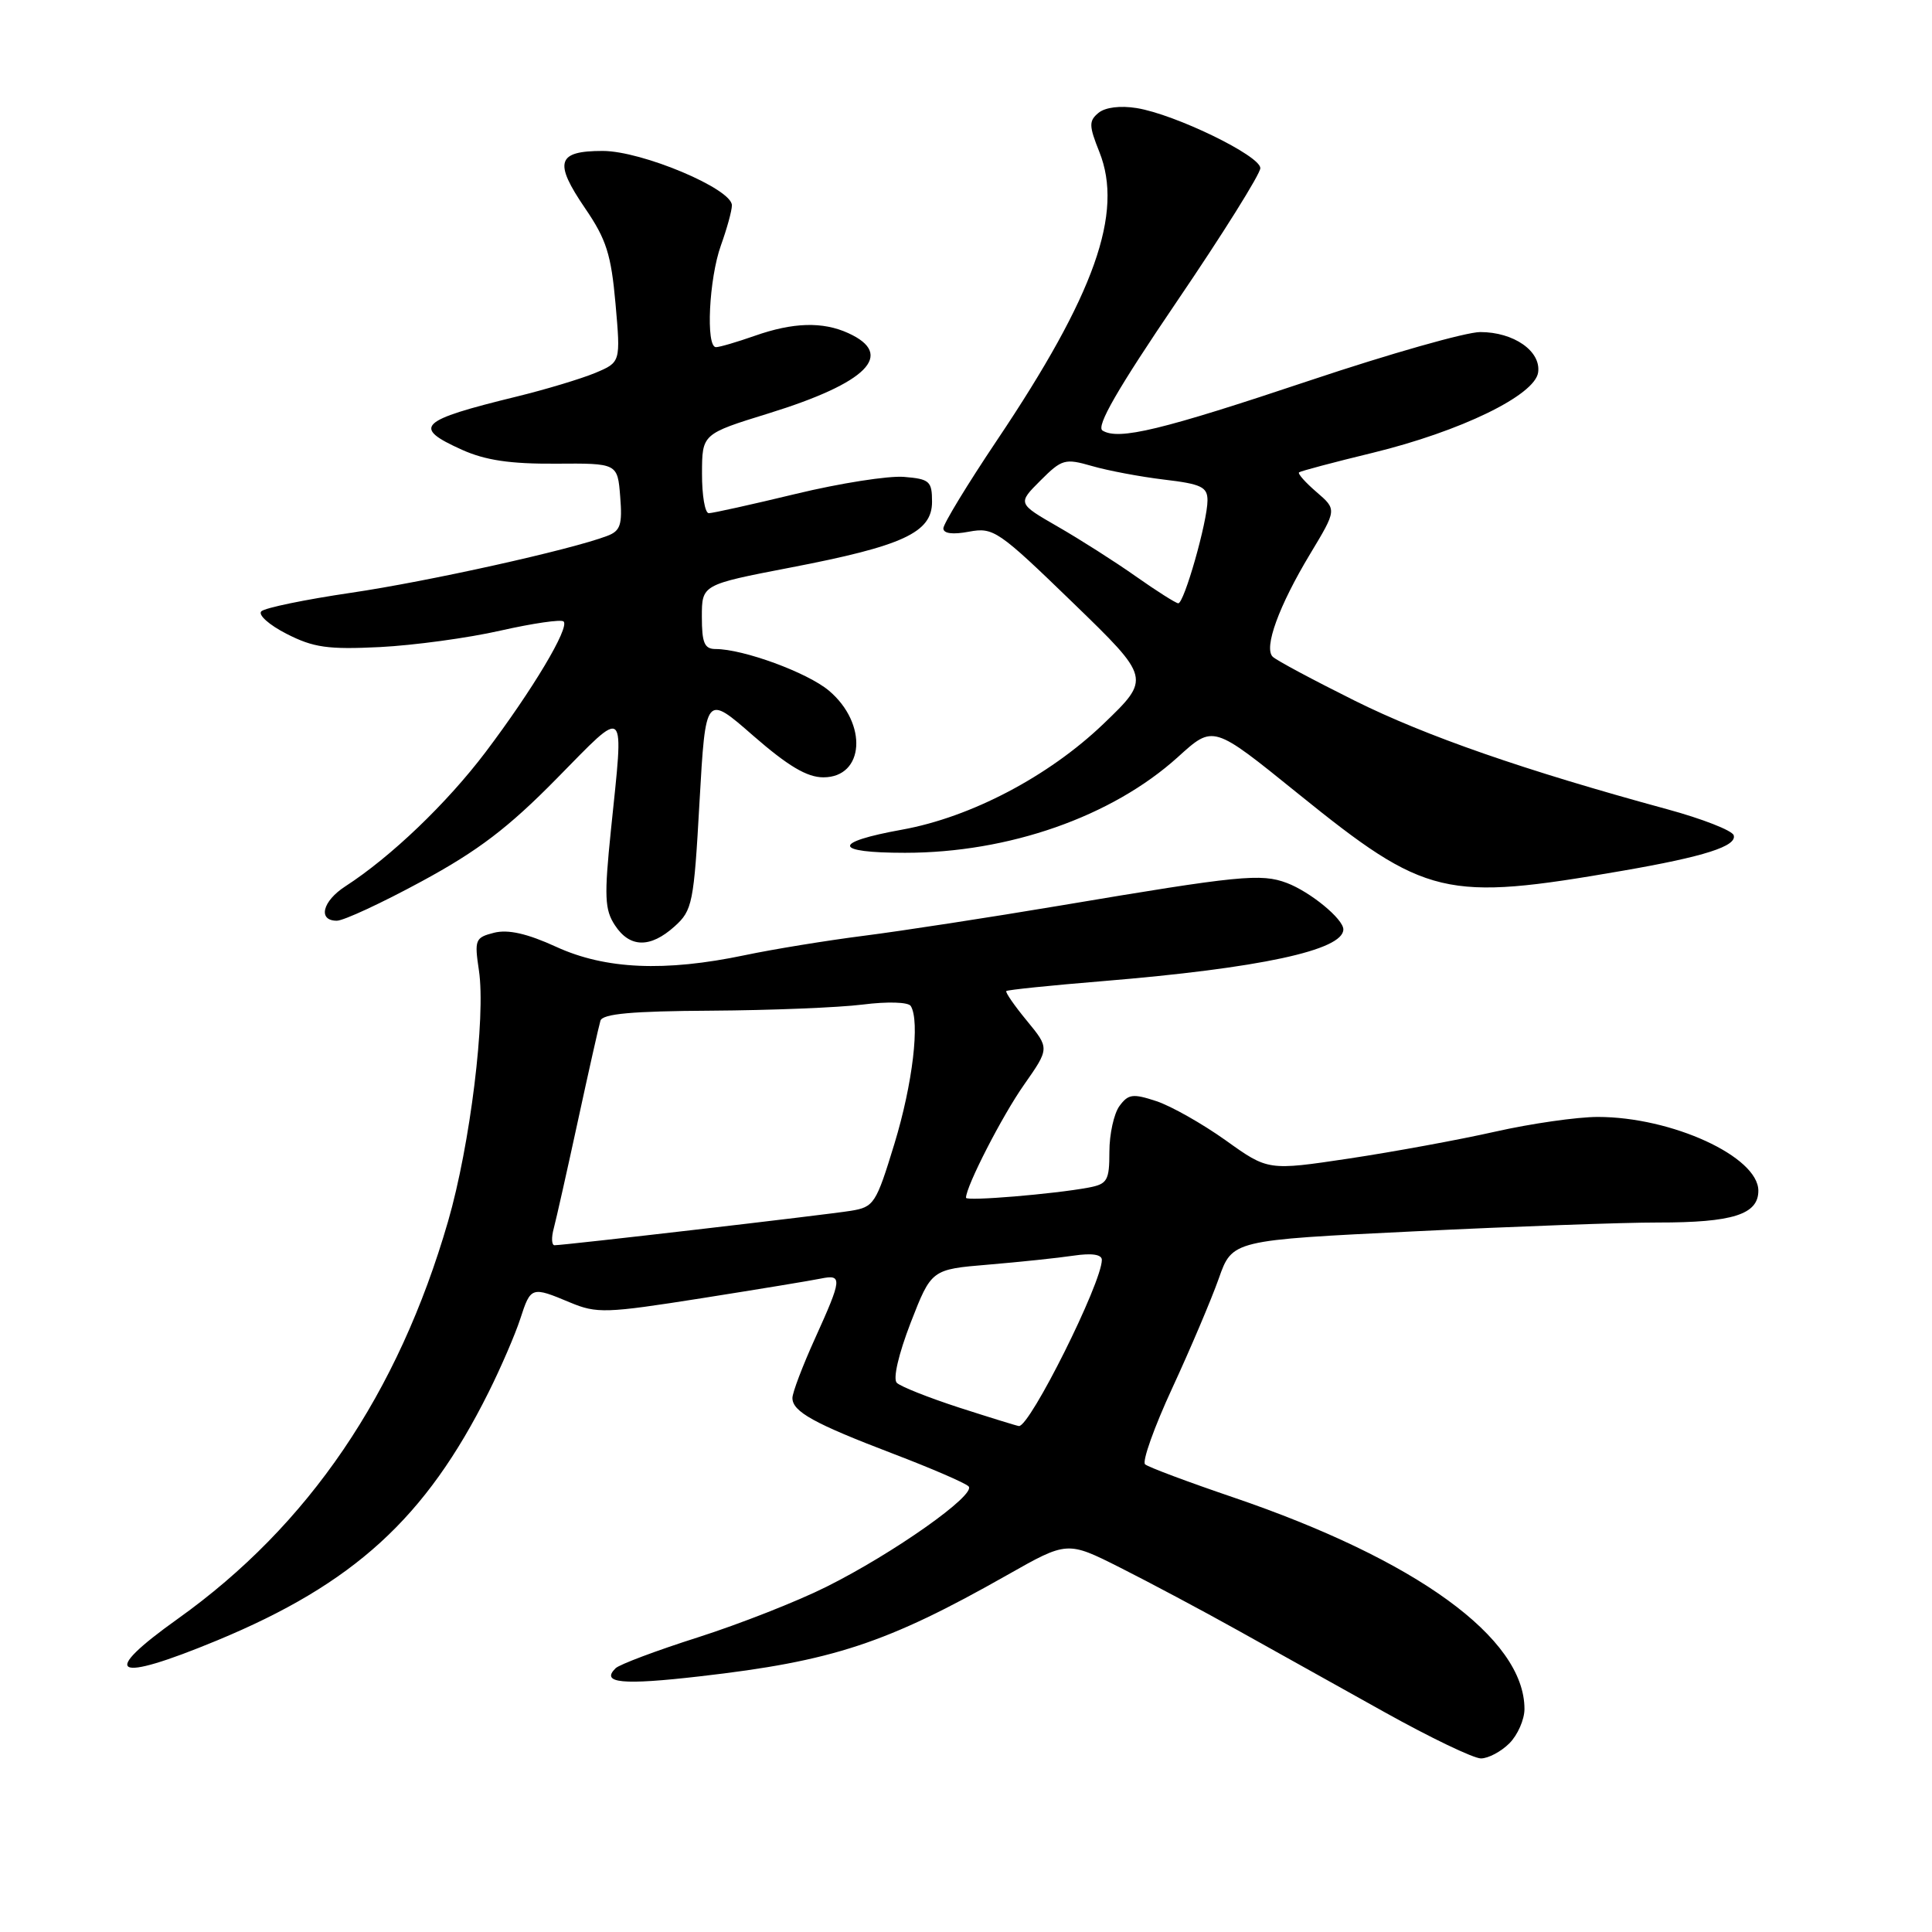 <?xml version="1.0" encoding="UTF-8" standalone="no"?>
<!DOCTYPE svg PUBLIC "-//W3C//DTD SVG 1.1//EN" "http://www.w3.org/Graphics/SVG/1.1/DTD/svg11.dtd" >
<svg xmlns="http://www.w3.org/2000/svg" xmlns:xlink="http://www.w3.org/1999/xlink" version="1.1" viewBox="0 0 256 256">
 <g >
 <path fill="currentColor"
d=" M 200.00 231.00 C 201.10 229.90 202.00 227.85 202.00 226.45 C 202.00 217.06 187.68 206.67 163.36 198.39 C 157.39 196.36 152.15 194.40 151.73 194.03 C 151.31 193.67 152.93 189.12 155.33 183.93 C 157.73 178.74 160.50 172.21 161.49 169.42 C 163.28 164.33 163.28 164.33 187.39 163.16 C 200.65 162.51 215.18 161.98 219.68 161.99 C 229.59 162.00 233.00 160.92 232.99 157.77 C 232.98 153.26 221.52 148.00 211.71 148.00 C 208.98 148.00 202.87 148.88 198.12 149.95 C 193.38 151.02 184.67 152.62 178.76 153.51 C 168.02 155.12 168.02 155.12 162.41 151.10 C 159.32 148.90 155.19 146.56 153.23 145.91 C 150.11 144.88 149.50 144.96 148.33 146.56 C 147.60 147.56 147.00 150.29 147.00 152.61 C 147.00 156.43 146.73 156.89 144.25 157.36 C 139.67 158.22 128.00 159.19 128.00 158.71 C 128.00 157.20 132.80 147.84 135.68 143.75 C 139.07 138.91 139.07 138.91 136.07 135.26 C 134.41 133.25 133.19 131.48 133.34 131.32 C 133.50 131.16 139.23 130.57 146.07 130.01 C 166.93 128.29 178.00 125.91 178.00 123.15 C 178.00 121.77 173.63 118.18 170.52 117.00 C 167.11 115.71 164.25 115.99 140.50 119.99 C 131.15 121.56 119.45 123.36 114.50 123.99 C 109.55 124.62 102.43 125.78 98.68 126.57 C 88.09 128.79 80.22 128.45 73.70 125.46 C 69.86 123.70 67.33 123.13 65.48 123.59 C 62.96 124.23 62.85 124.51 63.46 128.59 C 64.39 134.77 62.30 151.73 59.37 161.84 C 52.75 184.70 40.91 202.11 23.60 214.47 C 13.06 221.98 14.98 223.07 28.73 217.38 C 46.89 209.86 56.41 201.17 64.73 184.50 C 66.38 181.20 68.27 176.81 68.94 174.75 C 70.33 170.47 70.42 170.44 75.55 172.59 C 79.08 174.06 80.29 174.02 92.92 172.03 C 100.39 170.85 107.51 169.68 108.75 169.42 C 111.65 168.83 111.59 169.41 108.00 177.34 C 106.35 180.98 105.00 184.53 105.00 185.24 C 105.00 187.05 107.87 188.63 118.35 192.63 C 123.38 194.55 127.88 196.49 128.34 196.95 C 129.43 198.03 118.42 205.81 109.50 210.26 C 105.65 212.19 98.00 215.19 92.50 216.95 C 87.00 218.70 82.08 220.55 81.57 221.05 C 79.55 223.03 82.46 223.31 92.76 222.12 C 110.34 220.11 117.49 217.75 133.46 208.70 C 141.42 204.19 141.42 204.19 148.43 207.72 C 152.28 209.66 159.27 213.38 163.97 216.00 C 168.66 218.62 177.44 223.51 183.48 226.88 C 189.51 230.24 195.25 233.00 196.23 233.00 C 197.20 233.00 198.90 232.10 200.00 231.00 Z  M 89.39 122.75 C 91.75 120.63 91.94 119.69 92.69 106.24 C 93.50 91.97 93.50 91.97 99.81 97.49 C 104.43 101.51 106.93 103.00 109.10 103.00 C 114.55 103.00 115.01 95.87 109.83 91.51 C 106.99 89.12 98.49 86.00 94.82 86.00 C 93.34 86.00 93.00 85.19 93.00 81.73 C 93.00 77.47 93.00 77.47 104.71 75.21 C 119.66 72.34 123.50 70.56 123.50 66.50 C 123.50 63.76 123.18 63.47 119.79 63.19 C 117.74 63.02 111.29 64.03 105.46 65.44 C 99.62 66.85 94.43 68.00 93.92 68.00 C 93.41 68.00 93.01 65.64 93.02 62.75 C 93.03 57.50 93.03 57.50 101.86 54.77 C 114.94 50.72 118.64 46.98 112.40 44.14 C 109.01 42.59 105.08 42.71 100.00 44.50 C 97.66 45.32 95.36 46.00 94.87 46.00 C 93.50 46.00 93.94 36.92 95.53 32.50 C 96.32 30.30 96.98 27.92 96.98 27.21 C 97.01 25.03 85.06 20.00 79.86 20.00 C 73.80 20.00 73.35 21.47 77.53 27.60 C 80.35 31.72 80.98 33.73 81.56 40.25 C 82.24 48.00 82.24 48.00 78.86 49.42 C 77.00 50.19 72.33 51.60 68.49 52.54 C 55.45 55.73 54.56 56.60 61.22 59.60 C 64.31 60.99 67.62 61.48 73.63 61.44 C 81.83 61.38 81.83 61.38 82.18 65.81 C 82.48 69.54 82.21 70.35 80.46 71.01 C 75.64 72.85 56.67 77.06 46.49 78.55 C 40.45 79.44 35.11 80.54 34.63 81.00 C 34.15 81.46 35.66 82.81 37.98 83.99 C 41.54 85.81 43.47 86.08 50.35 85.74 C 54.83 85.51 62.01 84.54 66.31 83.56 C 70.61 82.59 74.37 82.04 74.68 82.35 C 75.50 83.16 70.57 91.41 64.34 99.66 C 59.20 106.45 51.81 113.53 45.75 117.45 C 42.72 119.41 42.08 122.00 44.63 122.00 C 45.53 122.00 50.59 119.65 55.88 116.78 C 63.34 112.74 67.36 109.68 73.75 103.18 C 83.16 93.62 82.68 93.17 80.95 110.00 C 80.05 118.79 80.12 120.54 81.48 122.60 C 83.44 125.60 86.16 125.66 89.39 122.75 Z  M 215.00 115.38 C 225.83 113.51 230.20 112.11 229.72 110.67 C 229.51 110.04 225.55 108.49 220.92 107.23 C 201.98 102.07 188.97 97.55 179.50 92.84 C 174.00 90.10 169.11 87.49 168.64 87.02 C 167.43 85.84 169.45 80.29 173.60 73.40 C 177.14 67.52 177.14 67.52 174.46 65.21 C 172.98 63.94 171.93 62.76 172.13 62.59 C 172.34 62.42 176.73 61.25 181.89 60.00 C 193.53 57.16 203.38 52.38 203.81 49.35 C 204.21 46.53 200.58 44.00 196.14 44.00 C 194.26 44.00 184.12 46.88 173.61 50.40 C 153.89 57.00 148.22 58.37 146.09 57.05 C 145.21 56.51 148.08 51.53 155.92 39.98 C 162.02 31.01 167.00 23.04 167.00 22.28 C 167.00 20.63 155.72 15.15 150.61 14.32 C 148.43 13.97 146.44 14.22 145.55 14.96 C 144.27 16.02 144.28 16.66 145.67 20.13 C 148.90 28.21 145.07 39.02 132.11 58.33 C 128.20 64.16 125.00 69.42 125.00 70.01 C 125.00 70.70 126.24 70.86 128.40 70.45 C 131.64 69.85 132.27 70.28 142.15 79.85 C 152.50 89.88 152.50 89.88 146.19 95.94 C 138.95 102.87 128.66 108.28 119.55 109.93 C 110.19 111.62 110.35 113.00 119.91 113.00 C 133.67 113.00 147.34 108.21 156.07 100.32 C 160.80 96.04 160.66 96.00 172.00 105.16 C 188.98 118.88 191.43 119.46 215.00 115.38 Z  M 127.11 186.52 C 123.05 185.20 119.32 183.72 118.83 183.23 C 118.30 182.70 119.06 179.44 120.67 175.26 C 123.42 168.20 123.42 168.20 130.96 167.57 C 135.11 167.22 140.19 166.69 142.25 166.38 C 144.68 166.02 146.00 166.22 146.00 166.94 C 146.00 169.98 136.46 189.08 135.01 188.96 C 134.73 188.93 131.18 187.83 127.11 186.52 Z  M 73.38 162.75 C 73.71 161.51 75.15 155.10 76.58 148.50 C 78.01 141.90 79.35 135.94 79.56 135.25 C 79.84 134.33 83.72 133.98 94.22 133.92 C 102.07 133.87 111.11 133.51 114.31 133.11 C 117.62 132.69 120.36 132.78 120.68 133.30 C 121.92 135.30 120.94 143.60 118.52 151.54 C 116.08 159.52 115.81 159.94 112.73 160.44 C 109.45 160.97 74.79 165.00 73.48 165.00 C 73.09 165.00 73.04 163.99 73.38 162.75 Z  M 150.50 76.37 C 147.75 74.43 143.10 71.47 140.16 69.78 C 134.83 66.71 134.83 66.71 137.86 63.68 C 140.71 60.83 141.11 60.72 144.69 61.75 C 146.79 62.36 151.09 63.17 154.25 63.55 C 159.18 64.13 160.00 64.53 160.00 66.30 C 160.00 69.09 156.89 80.01 156.12 79.94 C 155.78 79.91 153.25 78.31 150.50 76.37 Z "/>
</g>
</svg>